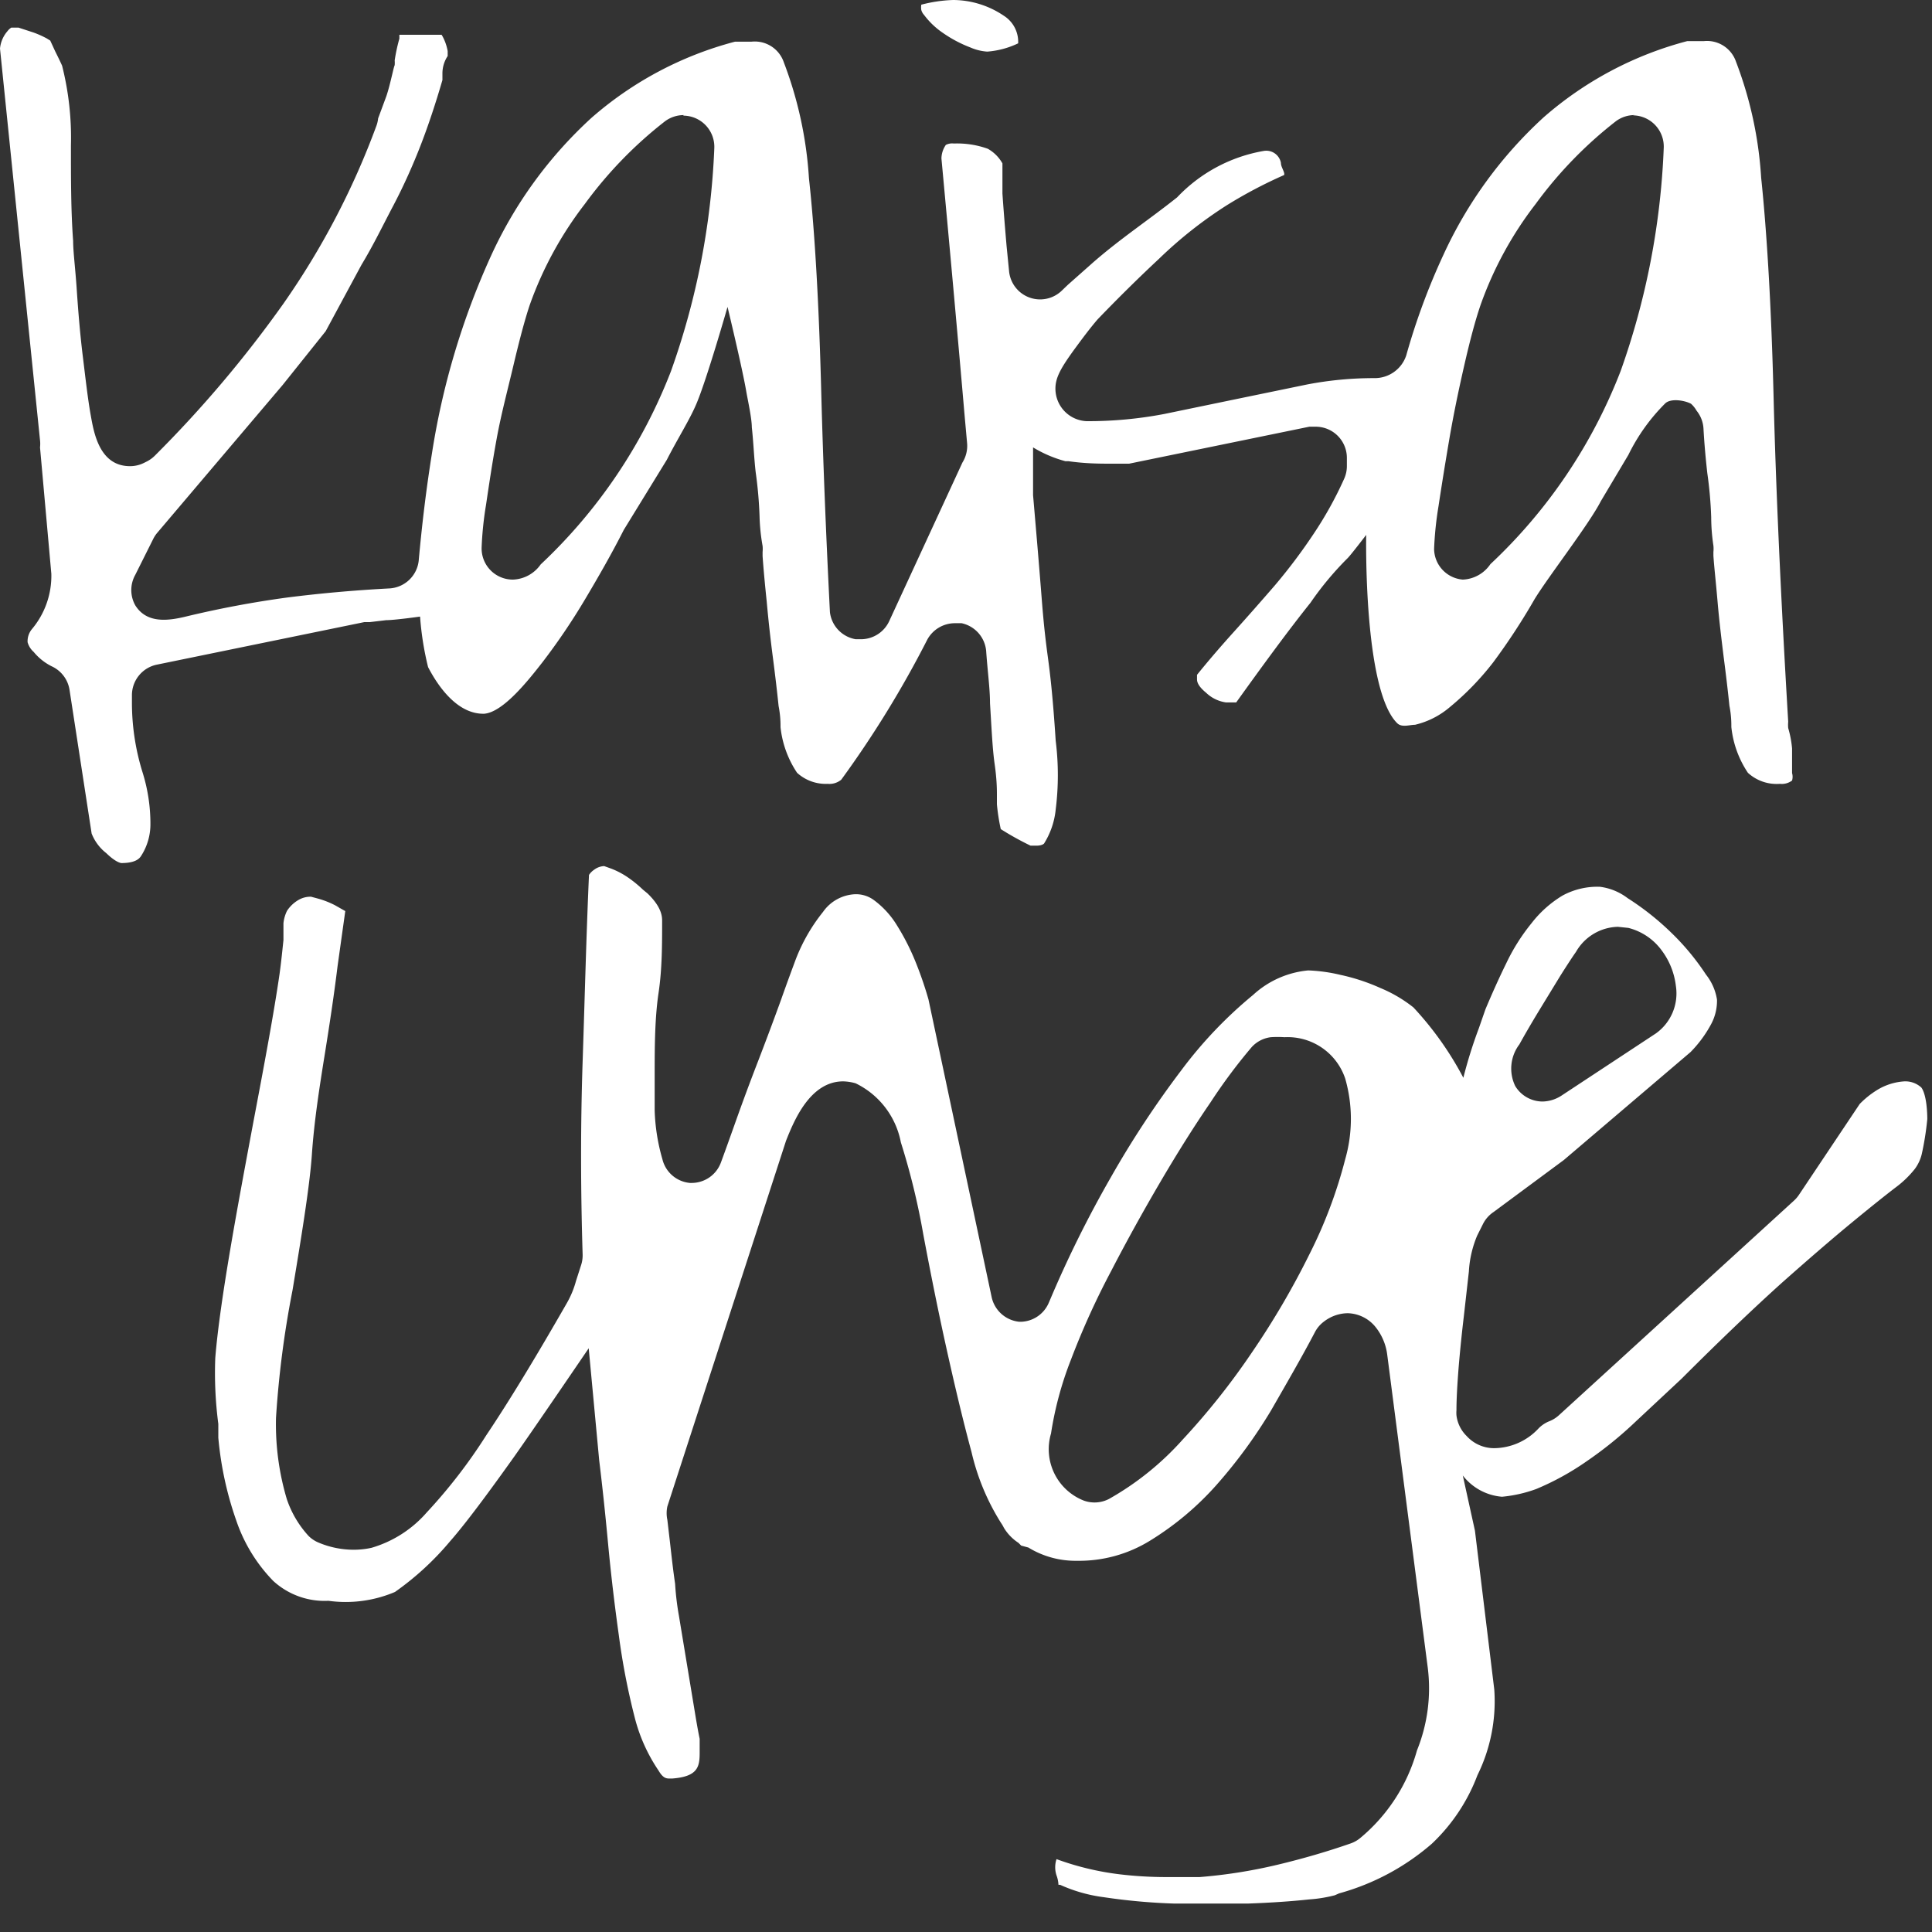 <svg id="Layer_2" data-name="Layer 2" xmlns="http://www.w3.org/2000/svg" width="70" height="70" viewBox="0 0 70 70"><rect x="0" y="0" width="70" height="70" fill="#333333" stroke="none"/><defs><style>.cls-1{fill:#fff;}</style></defs><title>v copylarge</title><path class="cls-1" d="M15.51,24.17a10.89,10.89,0,0,1-.29-1.83s-.92.13-1.23.13l-.59.07-.2,0L5.69,24.08a1.13,1.13,0,0,0-.91,1.11v.3A8.5,8.5,0,0,0,5.17,28a6.23,6.23,0,0,1,.28,1.85A2.11,2.11,0,0,1,5.12,31c-.05.08-.17.27-.72.27,0,0-.18,0-.55-.36a1.67,1.67,0,0,1-.53-.71L2.52,25a1.13,1.13,0,0,0-.65-.86,2,2,0,0,1-.65-.52A.73.73,0,0,1,1,23.27a.69.69,0,0,1,.16-.48,3,3,0,0,0,.7-2l-.41-4.58a1.11,1.11,0,0,0,0-.26L0,1.76a1.12,1.12,0,0,1,.27-.63A.53.53,0,0,1,.41,1L.54,1,.67,1l.55.18a3.57,3.57,0,0,1,.47.21l.13.08L2,1.86c.13.26.21.43.25.52a10.66,10.66,0,0,1,.32,2.89c0,1.22,0,2.39.08,3.46,0,.39.08,1,.13,1.75S2.9,12.1,3,12.91s.18,1.54.29,2.15.31,1.83,1.42,1.83a1.13,1.13,0,0,0,.51-.12l.1-.05a1.14,1.14,0,0,0,.29-.21A42.51,42.51,0,0,0,10.27,11a28.2,28.2,0,0,0,3.36-6.42,1.09,1.09,0,0,0,.07-.29L14,3.48c.08-.24.14-.49.2-.74s.07-.3.1-.38a1,1,0,0,0,0-.17,6.4,6.4,0,0,1,.17-.79l0-.14H16a1.33,1.33,0,0,1,.09.17,1.79,1.79,0,0,1,.13.42l0,.18a1.14,1.14,0,0,0-.19.63v.24c-.25.86-.51,1.64-.78,2.34s-.62,1.49-1,2.21-.72,1.43-1.15,2.14L11.8,12l-1.56,1.95L5.71,19.29a1.12,1.12,0,0,0-.15.22L4.9,20.83a1.13,1.13,0,0,0,0,1.1c.41.66,1.17.57,1.83.41a36.72,36.72,0,0,1,3.67-.69c1.18-.15,2.39-.26,3.7-.33a1.13,1.13,0,0,0,1.07-1c.13-1.44.29-2.71.48-3.89a27.43,27.43,0,0,1,2.14-7.16,15.5,15.5,0,0,1,3.64-5,12.84,12.84,0,0,1,5.2-2.76l.6,0a1.11,1.11,0,0,1,1.17.75,14.25,14.25,0,0,1,.91,4.2c.22,2,.37,4.72.45,7.93.06,2.22.16,4.84.31,7.79A1.13,1.13,0,0,0,31,23.16l.22,0a1.13,1.13,0,0,0,1-.66l2.65-5.74,0,0a1.14,1.14,0,0,0,.17-.7l-.09-1q-.33-3.83-.84-9.32a.89.89,0,0,1,.16-.49.5.5,0,0,1,.29-.05,3.29,3.29,0,0,1,1.23.19,1.39,1.39,0,0,1,.53.53q0,.51,0,1.09.05.74.15,1.9l.09.91a1.13,1.13,0,0,0,1.89.73l.24-.23.88-.78c1-.88,2.05-1.57,3.08-2.39a5.64,5.64,0,0,1,3.13-1.68.54.54,0,0,1,.63.43c0,.13.09.25.12.38l0,.06a16.61,16.61,0,0,0-2.07,1.09A15.45,15.45,0,0,0,42,9.37c-.75.7-1.5,1.44-2.23,2.2-.26.3-.53.66-.86,1.11-.47.65-.67,1-.67,1.4a1.18,1.18,0,0,0,1.13,1.18A14.7,14.7,0,0,0,42.18,15l2.61-.54,2.57-.53a12.83,12.83,0,0,1,2.45-.23,1.2,1.2,0,0,0,1.14-.82,24.14,24.14,0,0,1,1.34-3.63,15.5,15.5,0,0,1,3.64-5,12.85,12.85,0,0,1,5.2-2.76l.6,0a1.11,1.11,0,0,1,1.17.75,14.17,14.17,0,0,1,.91,4.2c.21,2,.37,4.71.45,7.93s.26,7.24.53,11.78a1.17,1.17,0,0,0,0,.23,3.76,3.76,0,0,1,.14.74c0,.24,0,.54,0,.89a.49.49,0,0,1,0,.27.62.62,0,0,1-.44.12A1.54,1.54,0,0,1,63.33,28a3.65,3.65,0,0,1-.6-1.66c0-.15,0-.41-.07-.77q-.08-.78-.21-1.78c-.08-.65-.16-1.3-.22-2s-.12-1.22-.15-1.65V20a1.1,1.1,0,0,0,0-.23A7,7,0,0,1,62,18.74a14.67,14.67,0,0,0-.14-1.59c-.06-.53-.11-1.08-.14-1.63a1.13,1.13,0,0,0-.25-.64,1,1,0,0,0-.2-.25c-.24-.13-.76-.21-.95,0A6.91,6.91,0,0,0,59,16.48l-1,1.68c-.43.84-1.9,2.73-2.4,3.55A23.15,23.15,0,0,1,54.1,24a10.11,10.11,0,0,1-1.57,1.62,3,3,0,0,1-1.26.64c-.2,0-.48.11-.65-.06-1.23-1.22-1.12-6.82-1.12-6.82s-.58.76-.68.85a11.36,11.36,0,0,0-1.34,1.61c-.8,1-1.7,2.23-2.69,3.61l-.37,0a1.3,1.3,0,0,1-.72-.35c-.33-.27-.33-.43-.33-.5s0-.15,0-.15q.59-.73,1.32-1.54t1.5-1.7a20.06,20.06,0,0,0,1.4-1.86,13.52,13.52,0,0,0,1.11-2,1.12,1.12,0,0,0,.1-.46v-.3a1.13,1.13,0,0,0-1.13-1.13l-.23,0L40.91,16.8h-.65c-.4,0-.92,0-1.55-.09h-.11a4.49,4.49,0,0,1-1.17-.5s0,1.39,0,1.73c.1,1.16.21,2.43.32,3.84.08,1,.15,1.54.22,2.06s.17,1.3.28,3a10,10,0,0,1,0,2.49,2.85,2.85,0,0,1-.42,1.23s-.06.08-.28.08h-.21a10.57,10.57,0,0,1-1.08-.6,7.16,7.16,0,0,1-.14-.9V28.8c0-.17,0-.54-.08-1.1s-.11-1.24-.17-2.22c0-.53-.09-1.17-.14-1.9a1.13,1.13,0,0,0-.89-1l-.24,0a1.14,1.14,0,0,0-1,.59,37.57,37.57,0,0,1-3.12,5.08.67.67,0,0,1-.49.15A1.54,1.54,0,0,1,28.88,28a3.66,3.66,0,0,1-.6-1.65c0-.15,0-.41-.07-.77q-.08-.78-.21-1.78t-.22-2c-.07-.67-.12-1.22-.15-1.65V20a1.16,1.16,0,0,0,0-.22,7,7,0,0,1-.11-1.08,15,15,0,0,0-.14-1.59c-.06-.52-.08-1.08-.14-1.63,0-.32-.15-1-.2-1.29-.14-.83-.68-3.07-.68-3.07s-.77,2.69-1.14,3.54c-.25.58-.66,1.22-1.06,2L22.6,19.2c-.42.83-.9,1.67-1.4,2.51A23.32,23.32,0,0,1,19.65,24c-.5.64-1.42,1.81-2.11,1.86C16.64,25.88,15.94,25,15.51,24.17Zm43.72-20a1.13,1.13,0,0,0-.68.22,15,15,0,0,0-2.91,3,13.16,13.16,0,0,0-2,3.67c-.19.56-.38,1.27-.59,2.19s-.39,1.79-.54,2.67-.28,1.69-.39,2.42a12.32,12.32,0,0,0-.16,1.55A1.13,1.13,0,0,0,53,21a1.27,1.27,0,0,0,1-.56,18.92,18.92,0,0,0,4.72-7,27.25,27.25,0,0,0,1.56-8.07,1.13,1.13,0,0,0-1.13-1.19Zm-34.45,0a1.14,1.14,0,0,0-.68.22,15,15,0,0,0-2.91,3,13.2,13.2,0,0,0-2,3.67c-.18.54-.37,1.26-.59,2.19S18.16,15,18,15.87s-.28,1.68-.39,2.42a12.38,12.38,0,0,0-.16,1.55A1.13,1.13,0,0,0,18.59,21a1.28,1.28,0,0,0,1-.55,19,19,0,0,0,4.72-7,27.24,27.24,0,0,0,1.57-8.07,1.13,1.13,0,0,0-1.13-1.19Z"/><path class="cls-1" d="M54.14,61.21a6.06,6.06,0,0,1-.61,3.11,6.63,6.63,0,0,1-1.65,2.48,8.6,8.6,0,0,1-3.36,1.8l-.16.07h0a5.09,5.09,0,0,1-.93.15c-.65.07-1.39.12-2.22.15l-1.29,0-1.37,0A21.85,21.85,0,0,1,40,68.74a5.55,5.55,0,0,1-1.59-.45l-.06,0a1.13,1.13,0,0,0-.07-.34.93.93,0,0,1,0-.59v0a10.19,10.19,0,0,0,2.29.55,14.39,14.39,0,0,0,1.73.1q.58,0,1.16,0a18.48,18.48,0,0,0,2.84-.45c.92-.22,1.81-.48,2.64-.77a1.13,1.13,0,0,0,.35-.2,6.34,6.34,0,0,0,2.05-3.17,6,6,0,0,0,.39-3L50.26,49.07a2,2,0,0,0-.43-1,1.34,1.34,0,0,0-1-.49,1.44,1.44,0,0,0-.87.31,1.13,1.13,0,0,0-.32.38c-.45.86-1,1.81-1.58,2.82a18.19,18.19,0,0,1-2,2.73,10.71,10.71,0,0,1-2.39,2,4.89,4.89,0,0,1-2.65.73,3.27,3.27,0,0,1-1.76-.48L37,56l-.1-.1a1.7,1.7,0,0,1-.53-.55,1.19,1.19,0,0,0-.1-.17,8.32,8.32,0,0,1-1.07-2.57c-.33-1.22-.64-2.54-.94-3.9s-.57-2.72-.81-4a25.57,25.57,0,0,0-.81-3.32A3,3,0,0,0,31,39.25a1.79,1.79,0,0,0-.45-.07c-1.21,0-1.79,1.45-2.07,2.15l-4.3,13.25a1.15,1.15,0,0,0,0,.49l.09.77c.06.52.11,1,.19,1.54a10,10,0,0,0,.14,1.17l.58,3.51c.07.43.13.75.17.94v.51c0,.51-.07.86-1,.93h-.07c-.13,0-.25,0-.42-.29A6.09,6.09,0,0,1,23,62.24a25.26,25.26,0,0,1-.58-3q-.24-1.72-.39-3.33t-.32-3l-.38-4.06s-1.89,2.78-2.68,3.9c-.57.8-1.66,2.32-2.34,3.09a10.4,10.4,0,0,1-2,1.84A4.56,4.56,0,0,1,11.9,58a2.75,2.75,0,0,1-2-.72,5.8,5.8,0,0,1-1.34-2.19,12.29,12.29,0,0,1-.65-3l0-.5a14.12,14.12,0,0,1-.11-2.39c.17-2.1.82-5.55,1.39-8.6.38-2,.74-3.93.94-5.32.06-.44.1-.84.14-1.22l0-.29s0-.15,0-.21l0-.11A1.33,1.33,0,0,1,10.4,33a1.24,1.24,0,0,1,.41-.39.86.86,0,0,1,.46-.12l.26.07a3.24,3.24,0,0,1,.61.24l.37.21-.28,2c-.14,1.14-.3,2.17-.45,3.11-.22,1.36-.4,2.54-.48,3.71s-.4,3.1-.7,4.91A35.69,35.69,0,0,0,10,51.37a9.51,9.51,0,0,0,.39,2.94,3.73,3.73,0,0,0,.79,1.34,1.12,1.12,0,0,0,.36.24,3.28,3.28,0,0,0,1.27.26,3,3,0,0,0,.65-.07,4.22,4.22,0,0,0,2-1.28A19.07,19.07,0,0,0,17.62,52c.8-1.19,1.78-2.8,2.92-4.79a3.4,3.4,0,0,0,.33-.8l.18-.56a1.14,1.14,0,0,0,.06-.39c-.07-2.27-.08-4.61,0-7s.13-4.52.23-6.76a.68.68,0,0,1,.19-.19.65.65,0,0,1,.36-.13l.25.09a2.91,2.91,0,0,1,.61.32,4.24,4.24,0,0,1,.54.44l0,0,.17.14c.53.51.53.86.53,1,0,.86,0,1.74-.13,2.61s-.14,1.88-.14,2.83v1.43A7.1,7.1,0,0,0,24,42a1.13,1.13,0,0,0,1,.86h.06a1.13,1.13,0,0,0,1.06-.74q.16-.43.54-1.5t.81-2.18q.45-1.17.83-2.22c.24-.68.42-1.16.52-1.43a6.42,6.42,0,0,1,1-1.75,1.5,1.5,0,0,1,1.15-.64h0a1.09,1.09,0,0,1,.69.21,3.21,3.21,0,0,1,.84.92,8.49,8.49,0,0,1,.7,1.39,13.32,13.32,0,0,1,.44,1.29L35.93,47a1.14,1.14,0,0,0,1,.89H37a1.13,1.13,0,0,0,1-.69l.06-.14a40.93,40.93,0,0,1,2.18-4.39,35.16,35.16,0,0,1,2.56-3.89,15.62,15.62,0,0,1,2.6-2.73,3.41,3.41,0,0,1,2-.89,5.93,5.93,0,0,1,1.16.16,7.24,7.24,0,0,1,1.46.48,5,5,0,0,1,1.19.7,11.74,11.74,0,0,1,1.81,2.55,16.64,16.64,0,0,1,.56-1.79l.24-.69c.21-.5.47-1.09.76-1.68a7.17,7.17,0,0,1,.91-1.44,4.08,4.08,0,0,1,1.12-1,2.64,2.64,0,0,1,1.36-.32,2.09,2.09,0,0,1,1,.41,9.87,9.87,0,0,1,1.58,1.25,8.89,8.89,0,0,1,1.26,1.52,1.94,1.94,0,0,1,.4.91,1.79,1.79,0,0,1-.22.9,4.4,4.4,0,0,1-.74,1l-4.59,3.91-2,1.48-.54.4a1.14,1.14,0,0,0-.39.44l-.21.42a3.9,3.9,0,0,0-.3,1.3l-.18,1.6q-.11.92-.19,1.86c-.05.64-.08,1.16-.08,1.57a1.14,1.14,0,0,0,0,.18,1.26,1.26,0,0,0,.37.75,1.34,1.34,0,0,0,1,.44,2.22,2.22,0,0,0,1.59-.7,1.13,1.13,0,0,1,.39-.27,1.14,1.14,0,0,0,.37-.23L65,43.5a1.15,1.15,0,0,0,.18-.21L67.38,40A3.28,3.28,0,0,1,68,39.5a2.14,2.14,0,0,1,1-.32h0a.86.86,0,0,1,.61.22s.21.21.22,1.14a10.46,10.46,0,0,1-.2,1.27,1.49,1.49,0,0,1-.25.54,3.67,3.67,0,0,1-.68.66q-.59.45-1.61,1.29t-2.52,2.17c-1,.9-2.23,2.07-3.64,3.48l-1.67,1.56a14.17,14.17,0,0,1-1.78,1.44,9.71,9.71,0,0,1-1.82,1,4.93,4.93,0,0,1-1.24.28A2,2,0,0,1,53,53.46l.44,2Zm-7.6-23.63a3.79,3.79,0,0,0-.5,0,1.13,1.13,0,0,0-.69.36,19.9,19.9,0,0,0-1.49,2c-.59.86-1.2,1.83-1.81,2.87s-1.21,2.12-1.79,3.24a28.22,28.22,0,0,0-1.46,3.22,12.46,12.46,0,0,0-.72,2.67,2,2,0,0,0,1.19,2.43,1.14,1.14,0,0,0,.91-.06,10.47,10.47,0,0,0,2.67-2.15A26,26,0,0,0,45.36,49a29.37,29.37,0,0,0,2.09-3.57A16.9,16.9,0,0,0,48.74,42a5.3,5.3,0,0,0,0-2.92A2.2,2.2,0,0,0,46.54,37.58Zm12.08-4a1.8,1.8,0,0,0-1.52.91c-.08.11-.28.41-.57.87l-.8,1.31q-.41.68-.68,1.17a1.45,1.45,0,0,0-.15,1.51,1.16,1.16,0,0,0,1,.56,1.3,1.3,0,0,0,.67-.21L60,37.44a1.78,1.78,0,0,0,.72-1.72,2.67,2.67,0,0,0-.51-1.28A2.15,2.15,0,0,0,59,33.62Z"/><path class="cls-1" d="M35.77,1.87a1.81,1.81,0,0,1-.61-.15,4.58,4.58,0,0,1-1-.53,2.82,2.82,0,0,1-.68-.65.43.43,0,0,1-.1-.18.65.65,0,0,1,0-.19A5.13,5.13,0,0,1,34.54,0a3.3,3.3,0,0,1,1.83.57,1.12,1.12,0,0,1,.52,1A3.14,3.14,0,0,1,35.77,1.87Z"/></svg>